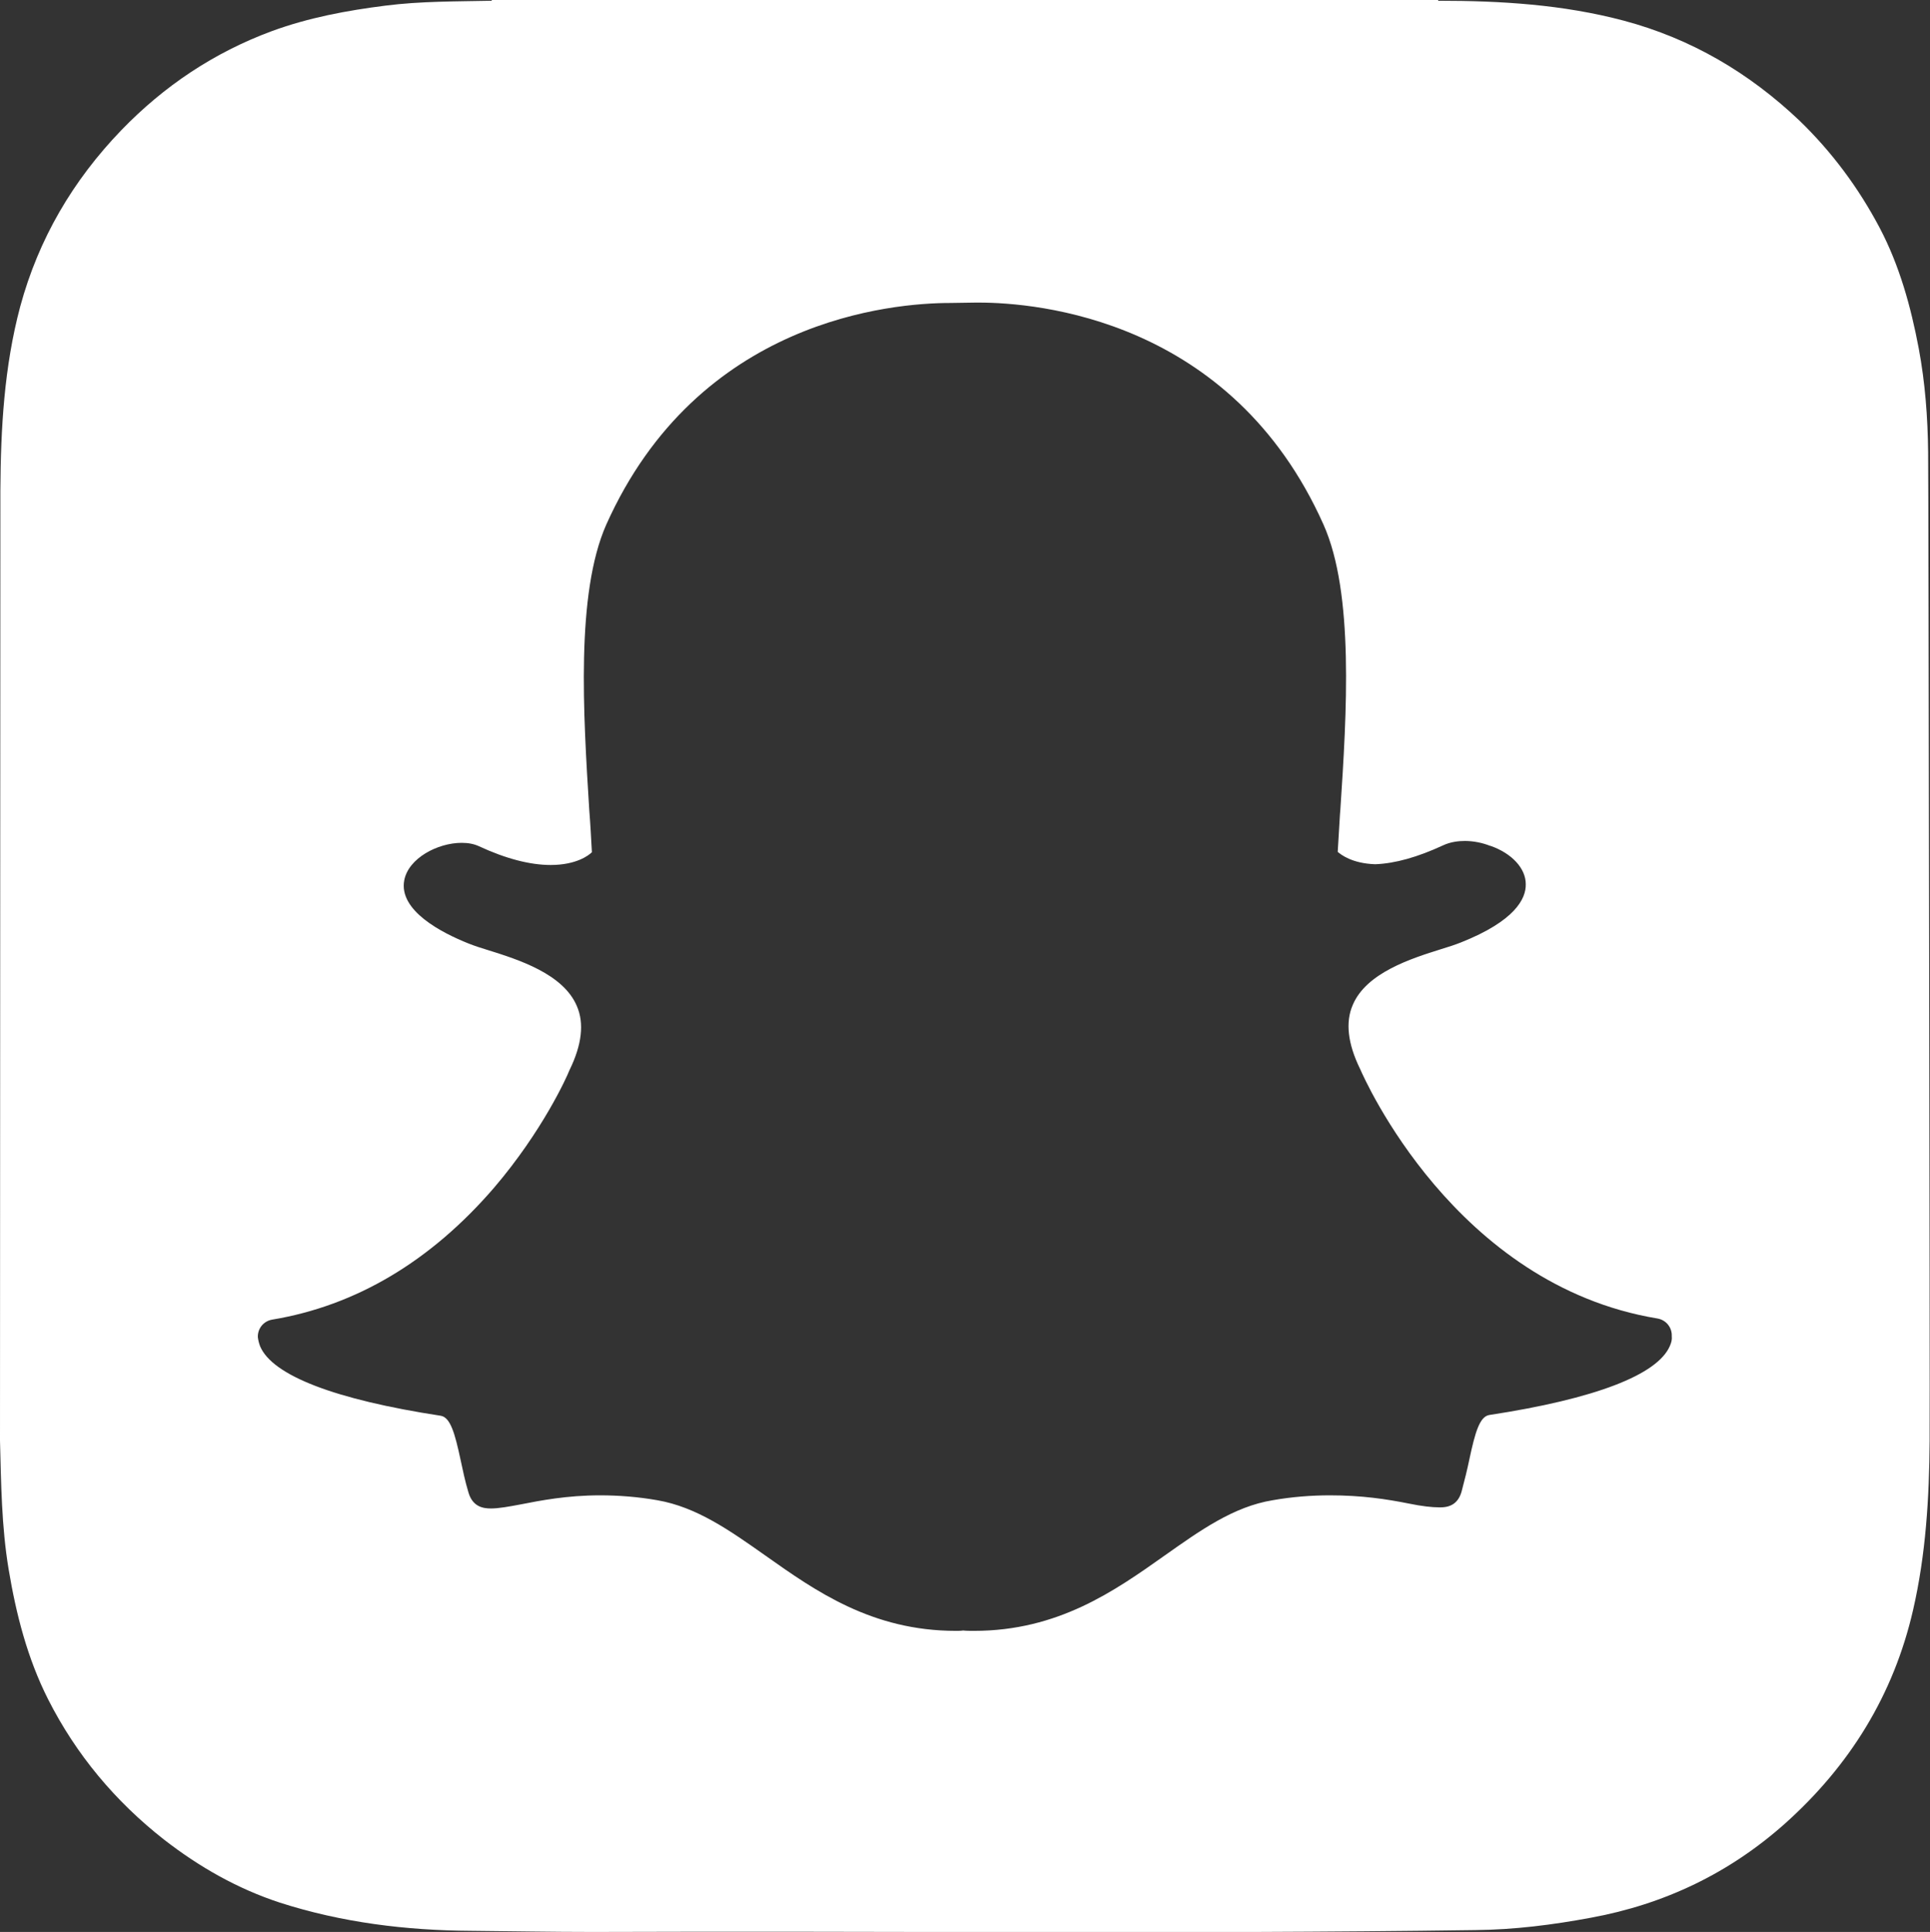 <svg id="Layer_1" xmlns="http://www.w3.org/2000/svg" viewBox="0 0 514.2 514.6"><rect x="0" y="0" width="514.2" height="514.6" fill="#333333" stroke="none"/><style>.st0{fill:#fff}</style><path class="st0" d="M513.7 120.4c-.1-9.3-.8-18.5-2.5-27.6-2.1-11.1-5.1-22-10.4-32.1-5.6-10.6-12.7-20.2-21.4-28.6-13.4-12.7-28.8-21.8-46.8-26.6C416.4 1.2 399.9.2 383.2.2c0 0-.1-.2-.1-.3H131v.3c-9.5.2-18.9.1-28.3 1.3-10.3 1.3-20.5 3.2-30.3 6.8C57 14 43.7 22.9 32.3 34.7c-12.9 13.4-22 28.9-26.9 46.9-4.3 16.1-5.2 32.5-5.3 49L0 383.7c.3 11.4.4 22.9 2.3 34.3 2 12 5 23.7 10.5 34.6 7.5 14.8 17.9 27.2 30.9 37.4 9.4 7.3 19.6 13.1 30.9 16.8 16.5 5.3 33.6 7.4 50.9 7.5 10.8.1 21.6.3 32.4.3 78.4-.3 156.8.6 235.2-.5 10.4-.1 20.6-1.4 30.8-3.3 19.6-3.6 36.9-11.9 51.7-25.1 17.2-15.4 28.9-34.2 34.1-56.9 3.4-14.8 4.3-29.9 4.4-45v-3c.1-1.3-.3-257-.4-260.4zm-68.8 238.1c-3.3 7.7-19.9 14.1-48.1 18.4-2.6.4-3.8 4.7-5.3 11.7-.6 2.9-1.3 5.7-2.1 8.7-.8 2.8-2.6 4.2-5.6 4.2h-.4c-1.9 0-4.6-.3-8-1-6-1.2-12.6-2.2-21.1-2.2-4.9 0-10.1.4-15.2 1.3-10.5 1.7-19.4 8.1-28.9 14.8-13.3 9.4-28.3 20-50.7 20-1.1 0-2.1 0-2.9-.1-.6.1-1.3.1-1.9.1-22.4 0-37.4-10.6-50.7-20-9.5-6.7-18.4-13-28.9-14.8-5.1-.9-10.3-1.3-15.2-1.3-8.9 0-16 1.4-21.1 2.4-3.2.6-5.9 1.1-8 1.1-2.2 0-4.9-.5-6-4.3-.9-3-1.5-5.9-2.1-8.7-1.5-7-2.7-11.3-5.3-11.7-28.1-4.3-44.8-10.7-48.1-18.5-.3-.8-.5-1.6-.6-2.4-.1-2.3 1.5-4.3 3.8-4.7 22.3-3.7 42.2-15.5 59.1-35.1 13-15.2 19.5-29.7 20.1-31.3 0-.1.1-.1.1-.2 3.2-6.6 3.9-12.3 1.9-16.9-3.6-8.6-15.6-12.4-23.6-14.9-2-.6-3.8-1.2-5.3-1.8-7-2.8-18.6-8.7-17.1-16.8 1.1-5.9 8.9-10 15.3-10 1.8 0 3.3.3 4.6.9 7.1 3.3 13.6 5 19.1 5 6.9 0 10.2-2.6 11-3.4-.2-3.7-.4-7.5-.7-11.2-1.6-25.7-3.6-57.6 4.5-76C186 85 237.8 80.7 253.2 80.7c.4 0 6.7-.1 6.7-.1h.9c15.4 0 67.3 4.3 91.8 59.1 8.2 18.3 6.2 50.3 4.5 76l-.1 1.2c-.2 3.5-.4 6.8-.6 10 .8.7 3.8 3.1 10 3.3 5.3-.2 11.3-1.9 18-5 2.1-1 4.3-1.2 5.9-1.2 2.3 0 4.7.5 6.7 1.3h.1c5.7 2 9.4 6 9.4 10.2.1 3.9-2.9 9.8-17.2 15.5-1.5.6-3.3 1.2-5.3 1.8-8 2.5-20 6.3-23.6 14.9-2 4.6-1.3 10.3 1.9 16.9 0 .1.1.1.1.2 1 2.3 25.2 57.5 79.2 66.4 2.3.4 3.9 2.4 3.8 4.7.1.9-.1 1.7-.5 2.6z"/></svg>